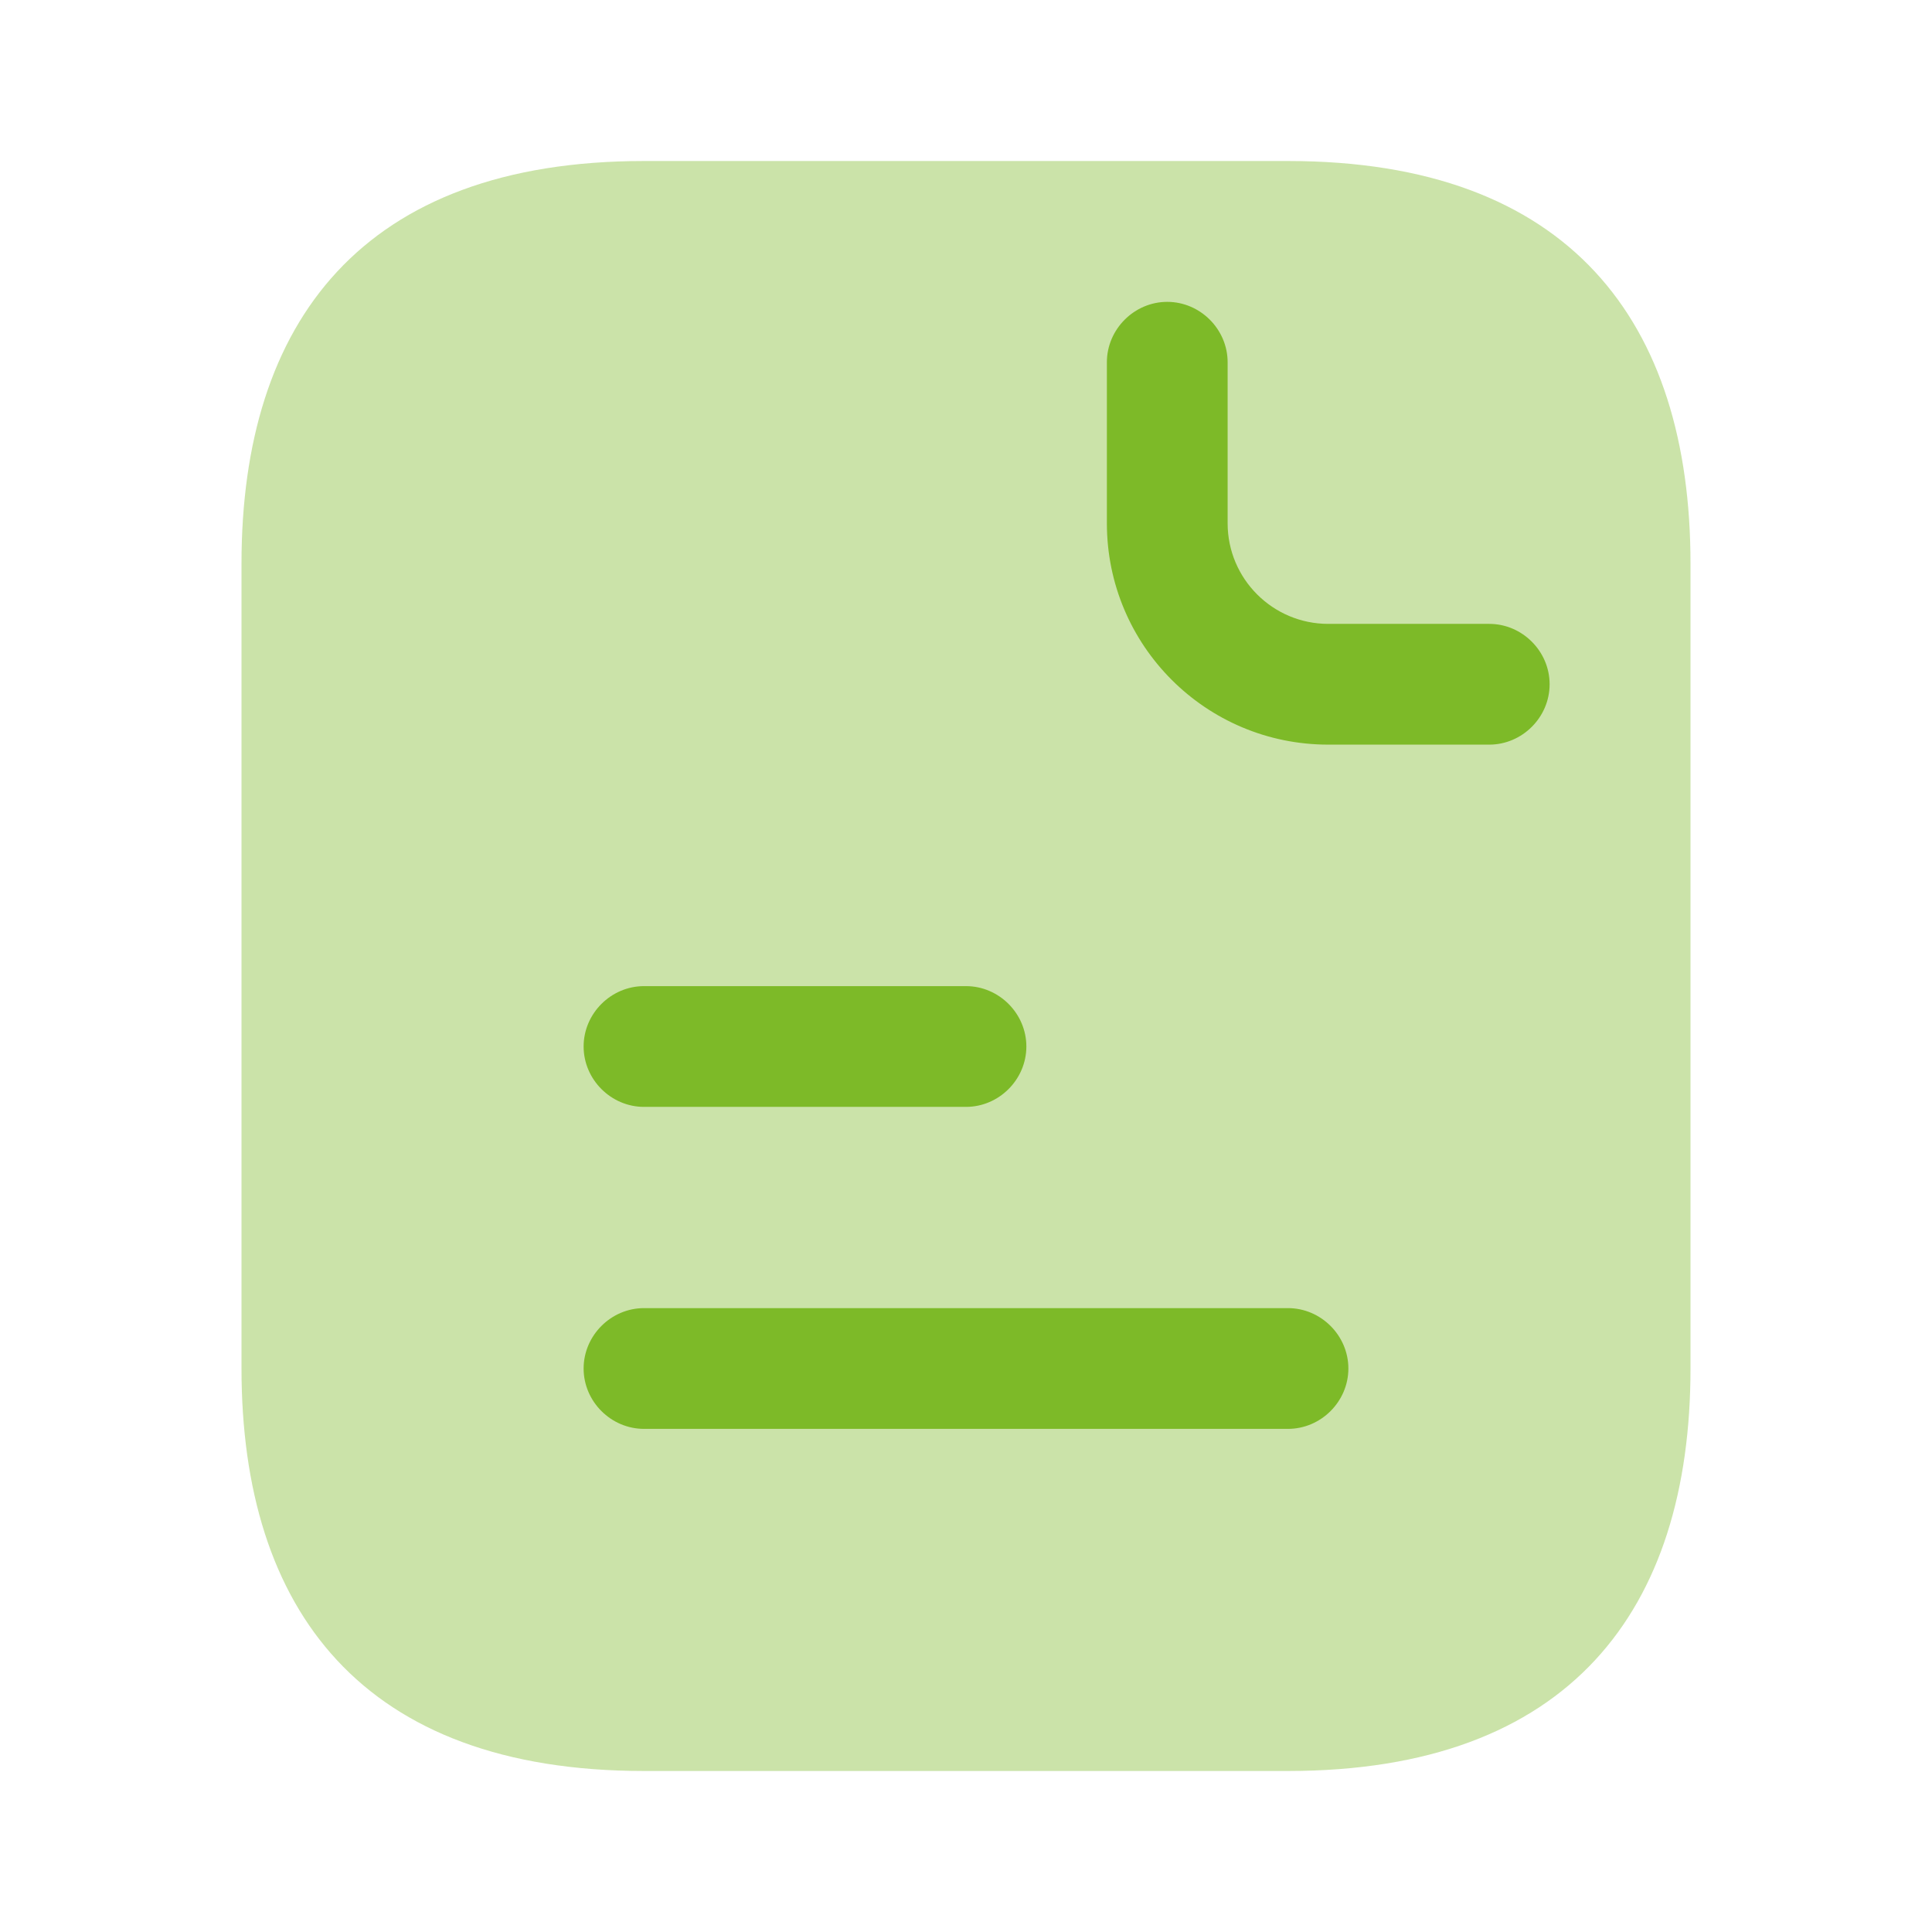 <svg width="74" height="74" viewBox="0 0 74 74" fill="none" xmlns="http://www.w3.org/2000/svg">
<path opacity="0.4" d="M64.75 21.583V52.417C64.75 61.667 60.125 67.833 49.333 67.833H24.667C13.875 67.833 9.25 61.667 9.25 52.417V21.583C9.25 12.333 13.875 6.167 24.667 6.167H49.333C60.125 6.167 64.75 12.333 64.75 21.583Z" fill="#7DBA28"/>
<path d="M57.042 28.521H50.875C46.188 28.521 42.396 24.728 42.396 20.042V13.875C42.396 12.611 43.444 11.562 44.708 11.562C45.972 11.562 47.021 12.611 47.021 13.875V20.042C47.021 22.169 48.748 23.896 50.875 23.896H57.042C58.306 23.896 59.354 24.944 59.354 26.208C59.354 27.473 58.306 28.521 57.042 28.521Z" fill="#7DBA28"/>
<path d="M37 42.396H24.667C23.402 42.396 22.354 41.347 22.354 40.083C22.354 38.819 23.402 37.771 24.667 37.771H37C38.264 37.771 39.312 38.819 39.312 40.083C39.312 41.347 38.264 42.396 37 42.396Z" fill="#7DBA28"/>
<path d="M49.333 54.729H24.667C23.402 54.729 22.354 53.681 22.354 52.417C22.354 51.153 23.402 50.104 24.667 50.104H49.333C50.597 50.104 51.646 51.153 51.646 52.417C51.646 53.681 50.597 54.729 49.333 54.729Z" fill="#7DBA28"/>
</svg>
